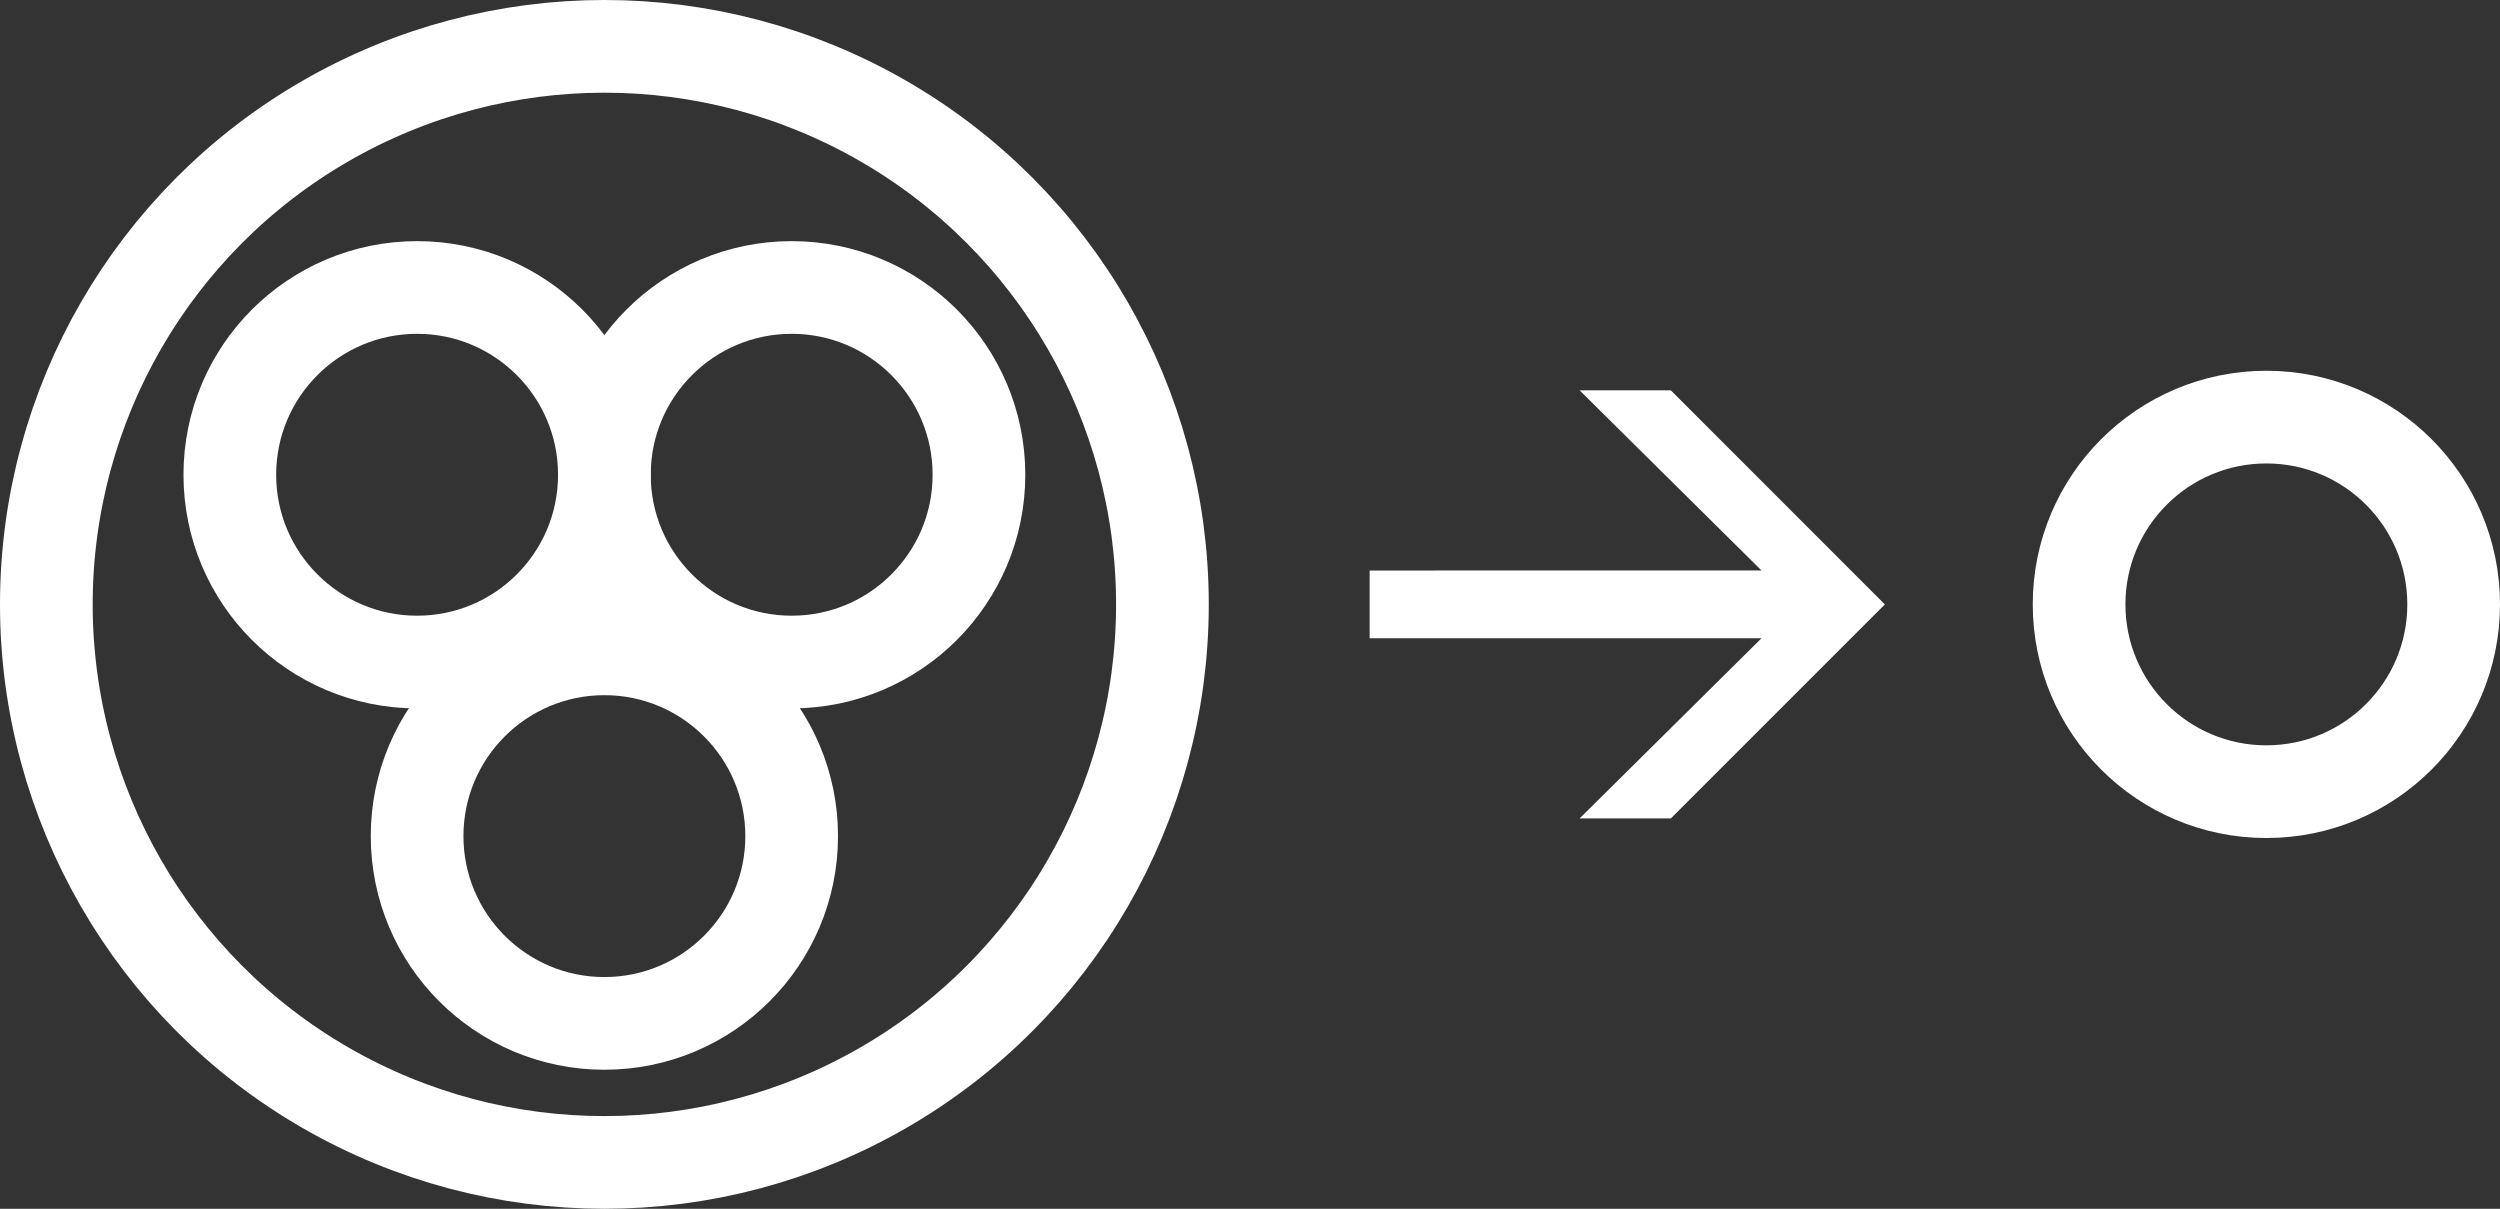 <?xml version="1.0" encoding="utf-8"?>
<!-- Generator: Adobe Illustrator 16.0.0, SVG Export Plug-In . SVG Version: 6.00 Build 0)  -->
<!DOCTYPE svg PUBLIC "-//W3C//DTD SVG 1.1//EN" "http://www.w3.org/Graphics/SVG/1.1/DTD/svg11.dtd">
<svg version="1.1" id="Layer_1" xmlns="http://www.w3.org/2000/svg" xmlns:xlink="http://www.w3.org/1999/xlink" x="0px" y="0px"
	 width="53.943px" height="26.082px" viewBox="0 0 53.943 26.082" enable-background="new 0 0 53.943 26.082" xml:space="preserve">
<rect x="0" y="0" width="53.943" height="26.082" fill="#333333" stroke="none"/>
<g>
	<g>
		<g>
			<circle fill="none" stroke="#FFFFFF" stroke-width="2" stroke-miterlimit="10" cx="13.041" cy="13.041" r="12.041"/>
		</g>
		<g>
			<circle fill="none" stroke="#FFFFFF" stroke-width="2" stroke-miterlimit="10" cx="13.041" cy="18.041" r="4.041"/>
		</g>
		<g>
			<circle fill="none" stroke="#FFFFFF" stroke-width="2" stroke-miterlimit="10" cx="9" cy="10.244" r="4.041"/>
		</g>
		<g>
			<circle fill="none" stroke="#FFFFFF" stroke-width="2" stroke-miterlimit="10" cx="17.082" cy="10.244" r="4.041"/>
		</g>
	</g>
	<g>
		<circle fill="none" stroke="#FFFFFF" stroke-width="2" stroke-miterlimit="10" cx="48.902" cy="13.041" r="4.041"/>
	</g>
	<g>
		<g>
			<path fill="#FFFFFF" d="M38.008,13.772h-8.455V12.31l8.455-0.001l-3.924-3.886h1.969l4.617,4.619l-4.617,4.617h-1.969
				L38.008,13.772z"/>
		</g>
	</g>
</g>
</svg>
